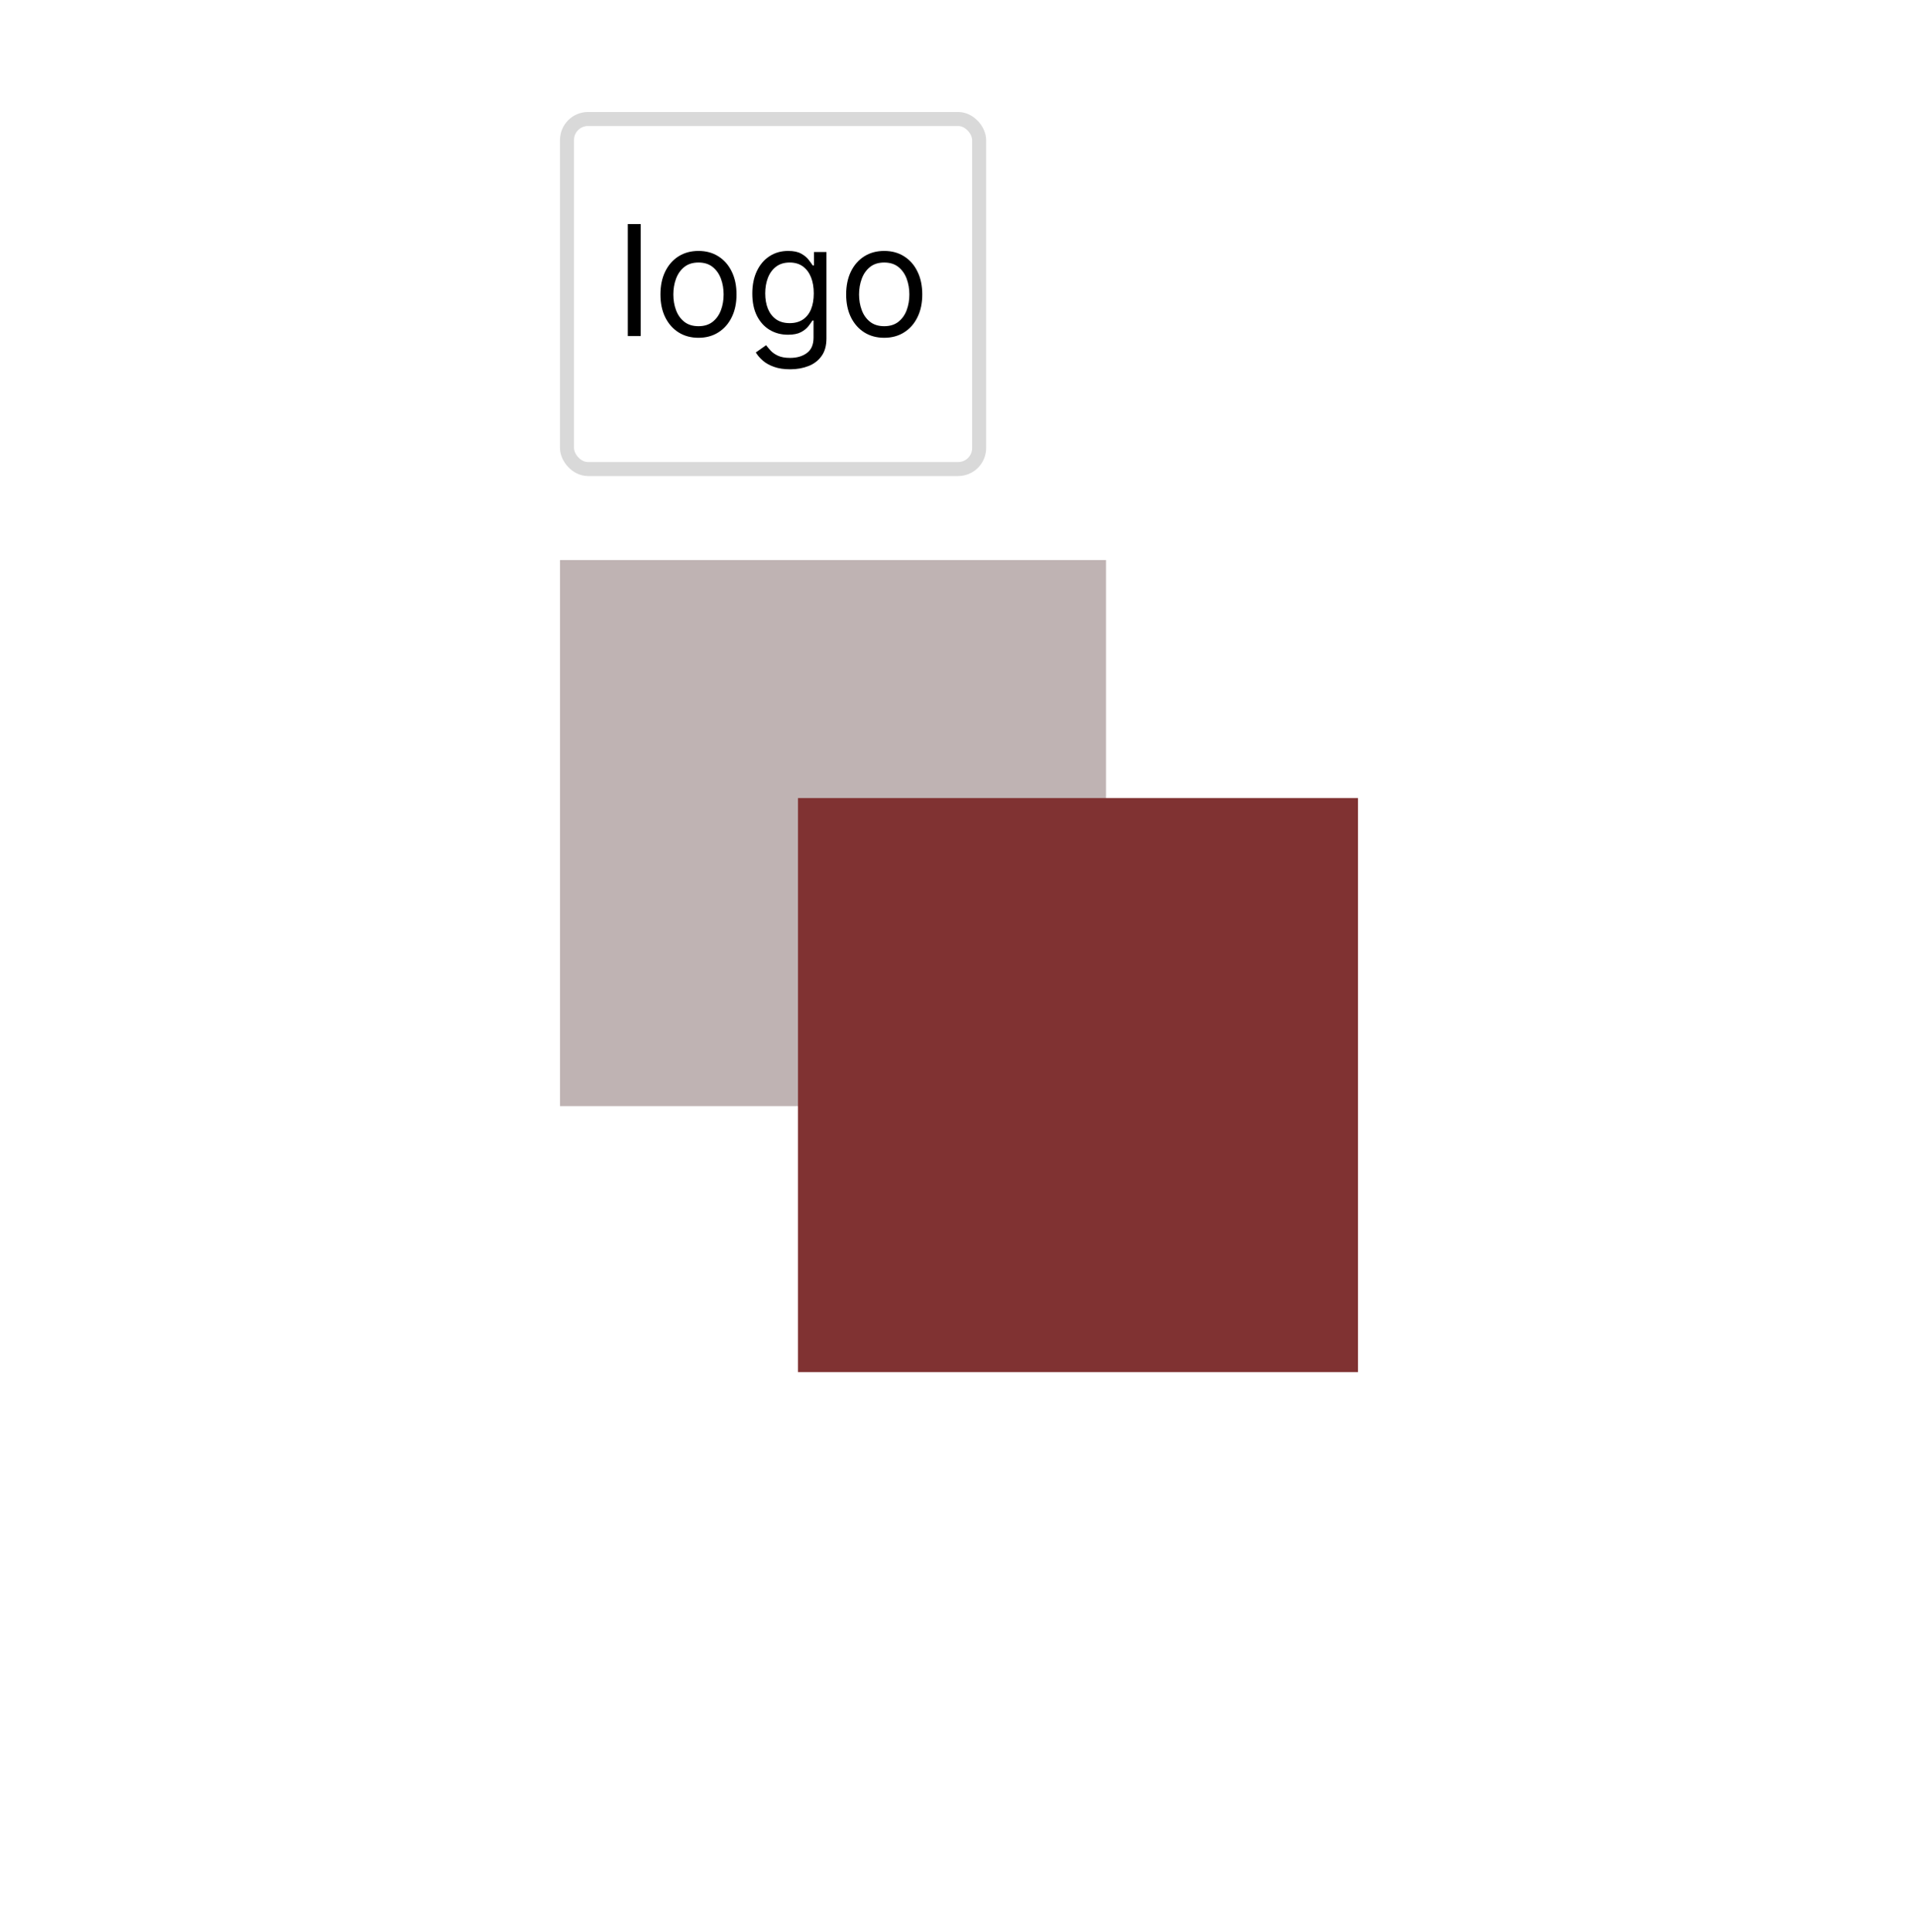 <svg width="137" height="138" viewBox="0 0 137 138" fill="none" xmlns="http://www.w3.org/2000/svg">
<rect x="40" y="40" width="39" height="39" fill="#BFB3B3"/>
<rect x="57" y="57" width="40" height="41" fill="#803232"/>
<!-- <rect x="40" y="8" width="30.4375" height="26" rx="2" fill="#E5E5E5"/> -->
<rect x="40.5" y="8.5" width="29.438" height="25" rx="1.5" stroke="black" stroke-opacity="0.149"/>
<path d="M45.766 16V24H44.844V16H45.766ZM49.892 24.125C49.35 24.125 48.875 23.996 48.466 23.738C48.06 23.48 47.742 23.12 47.513 22.656C47.286 22.193 47.173 21.651 47.173 21.031C47.173 20.406 47.286 19.861 47.513 19.395C47.742 18.928 48.06 18.566 48.466 18.309C48.875 18.051 49.35 17.922 49.892 17.922C50.433 17.922 50.907 18.051 51.313 18.309C51.722 18.566 52.04 18.928 52.267 19.395C52.496 19.861 52.61 20.406 52.61 21.031C52.61 21.651 52.496 22.193 52.267 22.656C52.04 23.12 51.722 23.48 51.313 23.738C50.907 23.996 50.433 24.125 49.892 24.125ZM49.892 23.297C50.303 23.297 50.642 23.191 50.907 22.98C51.173 22.77 51.37 22.492 51.497 22.148C51.625 21.805 51.688 21.432 51.688 21.031C51.688 20.63 51.625 20.256 51.497 19.91C51.37 19.564 51.173 19.284 50.907 19.07C50.642 18.857 50.303 18.75 49.892 18.75C49.48 18.75 49.142 18.857 48.876 19.07C48.61 19.284 48.414 19.564 48.286 19.91C48.158 20.256 48.095 20.63 48.095 21.031C48.095 21.432 48.158 21.805 48.286 22.148C48.414 22.492 48.61 22.77 48.876 22.98C49.142 23.191 49.48 23.297 49.892 23.297ZM56.44 26.375C55.994 26.375 55.611 26.318 55.291 26.203C54.971 26.091 54.704 25.943 54.49 25.758C54.279 25.576 54.111 25.38 53.986 25.172L54.721 24.656C54.804 24.766 54.91 24.891 55.037 25.031C55.165 25.174 55.339 25.298 55.56 25.402C55.785 25.509 56.078 25.562 56.44 25.562C56.924 25.562 57.324 25.445 57.639 25.211C57.954 24.977 58.111 24.609 58.111 24.109V22.891H58.033C57.965 23 57.869 23.135 57.744 23.297C57.622 23.456 57.445 23.598 57.213 23.723C56.984 23.845 56.674 23.906 56.283 23.906C55.799 23.906 55.364 23.792 54.978 23.562C54.596 23.333 54.292 23 54.068 22.562C53.847 22.125 53.736 21.594 53.736 20.969C53.736 20.354 53.844 19.819 54.06 19.363C54.277 18.905 54.578 18.551 54.963 18.301C55.348 18.048 55.794 17.922 56.299 17.922C56.69 17.922 56.999 17.987 57.228 18.117C57.46 18.245 57.637 18.391 57.76 18.555C57.885 18.716 57.981 18.849 58.049 18.953H58.143V18H59.033V24.172C59.033 24.688 58.916 25.107 58.682 25.43C58.45 25.755 58.137 25.994 57.744 26.145C57.353 26.298 56.919 26.375 56.44 26.375ZM56.408 23.078C56.778 23.078 57.09 22.994 57.346 22.824C57.601 22.655 57.795 22.412 57.928 22.094C58.06 21.776 58.127 21.396 58.127 20.953C58.127 20.521 58.062 20.139 57.932 19.809C57.801 19.478 57.609 19.219 57.353 19.031C57.098 18.844 56.783 18.75 56.408 18.75C56.018 18.75 55.692 18.849 55.432 19.047C55.174 19.245 54.98 19.51 54.85 19.844C54.722 20.177 54.658 20.547 54.658 20.953C54.658 21.37 54.723 21.738 54.853 22.059C54.986 22.376 55.182 22.626 55.44 22.809C55.7 22.988 56.023 23.078 56.408 23.078ZM63.158 24.125C62.617 24.125 62.141 23.996 61.732 23.738C61.326 23.48 61.008 23.12 60.779 22.656C60.553 22.193 60.44 21.651 60.44 21.031C60.44 20.406 60.553 19.861 60.779 19.395C61.008 18.928 61.326 18.566 61.732 18.309C62.141 18.051 62.617 17.922 63.158 17.922C63.7 17.922 64.174 18.051 64.58 18.309C64.989 18.566 65.307 18.928 65.533 19.395C65.762 19.861 65.877 20.406 65.877 21.031C65.877 21.651 65.762 22.193 65.533 22.656C65.307 23.12 64.989 23.48 64.58 23.738C64.174 23.996 63.7 24.125 63.158 24.125ZM63.158 23.297C63.57 23.297 63.908 23.191 64.174 22.98C64.439 22.77 64.636 22.492 64.764 22.148C64.891 21.805 64.955 21.432 64.955 21.031C64.955 20.63 64.891 20.256 64.764 19.91C64.636 19.564 64.439 19.284 64.174 19.07C63.908 18.857 63.57 18.75 63.158 18.75C62.747 18.75 62.408 18.857 62.143 19.07C61.877 19.284 61.68 19.564 61.553 19.91C61.425 20.256 61.361 20.63 61.361 21.031C61.361 21.432 61.425 21.805 61.553 22.148C61.68 22.492 61.877 22.77 62.143 22.98C62.408 23.191 62.747 23.297 63.158 23.297Z" fill="black"/>
</svg>
